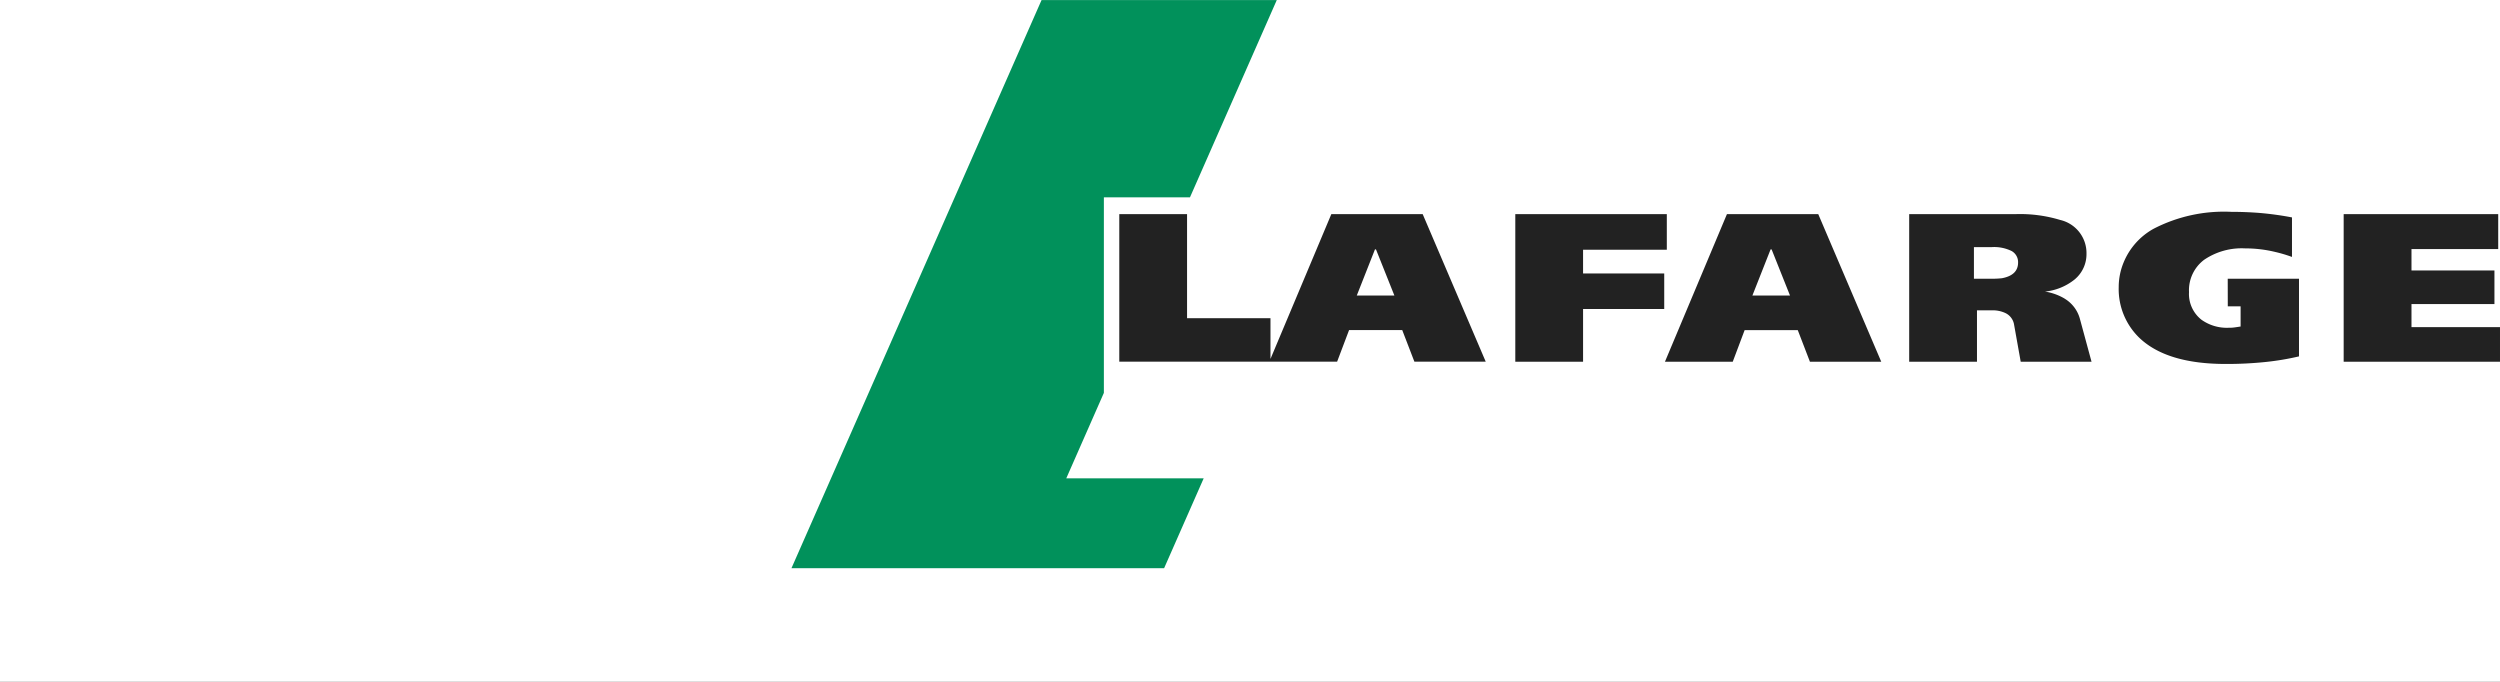 <svg xmlns="http://www.w3.org/2000/svg" xmlns:xlink="http://www.w3.org/1999/xlink" width="220" height="60" viewBox="0 0 220 60">
  <rect x="0" y="0" width="220" height="60" fill="#333333" stroke="none"/>
  <defs>
    <clipPath id="clip-_10">
      <rect width="220" height="60"/>
    </clipPath>
  </defs>
  <g id="_10" data-name="10" clip-path="url(#clip-_10)">
    <rect width="220" height="60" fill="#fff"/>
    <g id="Group_69131" data-name="Group 69131" transform="translate(69.655)">
      <path id="Path_8" data-name="Path 8" d="M74.76,215.927l-5.355,12.74v-3.586H62.064v-9.155H56.1v12.985H75.269l1.052-2.781H81l1.07,2.781h6.278L82.8,215.927ZM77,223.086l1.6-4.059h.088l1.62,4.059Z" transform="translate(-27.258 -197.082)" fill="#222" fill-rule="evenodd"/>
      <path id="Path_9" data-name="Path 9" d="M128.63,219.056H136v-3.129H122.666v12.985h5.964v-4.636h7.142v-3.132H128.63Z" transform="translate(-58.975 -197.082)" fill="#222" fill-rule="evenodd"/>
      <path id="Path_10" data-name="Path 10" d="M153.276,215.927l-5.454,12.985h5.966l1.046-2.781h4.675l1.069,2.781h6.277l-5.543-12.985Zm2.242,7.159,1.6-4.059h.089l1.618,4.059Z" transform="translate(-70.961 -197.082)" fill="#222" fill-rule="evenodd"/>
      <path id="Path_11" data-name="Path 11" d="M202.564,223.364a4.818,4.818,0,0,0-1.737-.625,4.971,4.971,0,0,0,2.582-1.046,2.891,2.891,0,0,0,1.068-2.294,2.987,2.987,0,0,0-2.315-2.963,12.163,12.163,0,0,0-3.962-.511h-9.326v12.985h5.966v-4.521h1.335a2.631,2.631,0,0,1,1.136.226,1.369,1.369,0,0,1,.8,1.068l.578,3.232h6.233L203.9,225.15a2.975,2.975,0,0,0-1.334-1.781Zm-5.528-1.8a7.759,7.759,0,0,1-1,.044h-1.464v-2.781h1.554a3.5,3.5,0,0,1,1.764.344,1.118,1.118,0,0,1,.567,1.014q0,1.112-1.42,1.379Z" transform="translate(-90.521 -197.08)" fill="#222" fill-rule="evenodd"/>
      <path id="Path_12" data-name="Path 12" d="M233.689,223.854h1.128v1.777q-.289.048-.5.075a3.549,3.549,0,0,1-.567.035,3.828,3.828,0,0,1-2.383-.711,2.886,2.886,0,0,1-1.09-2.426,3.349,3.349,0,0,1,1.336-2.848,5.875,5.875,0,0,1,3.608-1,11.223,11.223,0,0,1,2.626.31,12.4,12.4,0,0,1,1.492.443v-3.479a27.664,27.664,0,0,0-2.817-.39q-1.258-.1-2.527-.1a13.468,13.468,0,0,0-6.833,1.489,5.978,5.978,0,0,0-2.627,2.936,5.667,5.667,0,0,0-.444,2.2,5.961,5.961,0,0,0,1.78,4.426q2.406,2.336,7.635,2.335a32.339,32.339,0,0,0,3.55-.178,23.179,23.179,0,0,0,2.9-.489v-6.833h-6.272Z" transform="translate(-107.299 -196.898)" fill="#222" fill-rule="evenodd"/>
      <path id="Path_13" data-name="Path 13" d="M267.877,225.869v-2.03h7.3v-2.956h-7.3V219h7.632v-3.072h-13.6v12.986h13.757v-3.043Z" transform="translate(-125.321 -197.082)" fill="#222" fill-rule="evenodd"/>
      <path id="Path_14" data-name="Path 14" d="M28.491,214.506V197.3h7.575l7.642-17.365h-20.7L1,229.931H33.793l3.481-7.906H25.182l3.308-7.517Z" transform="translate(-1.005 -179.932)" fill="#01915b" fill-rule="evenodd"/>
    </g>
  </g>
</svg>
